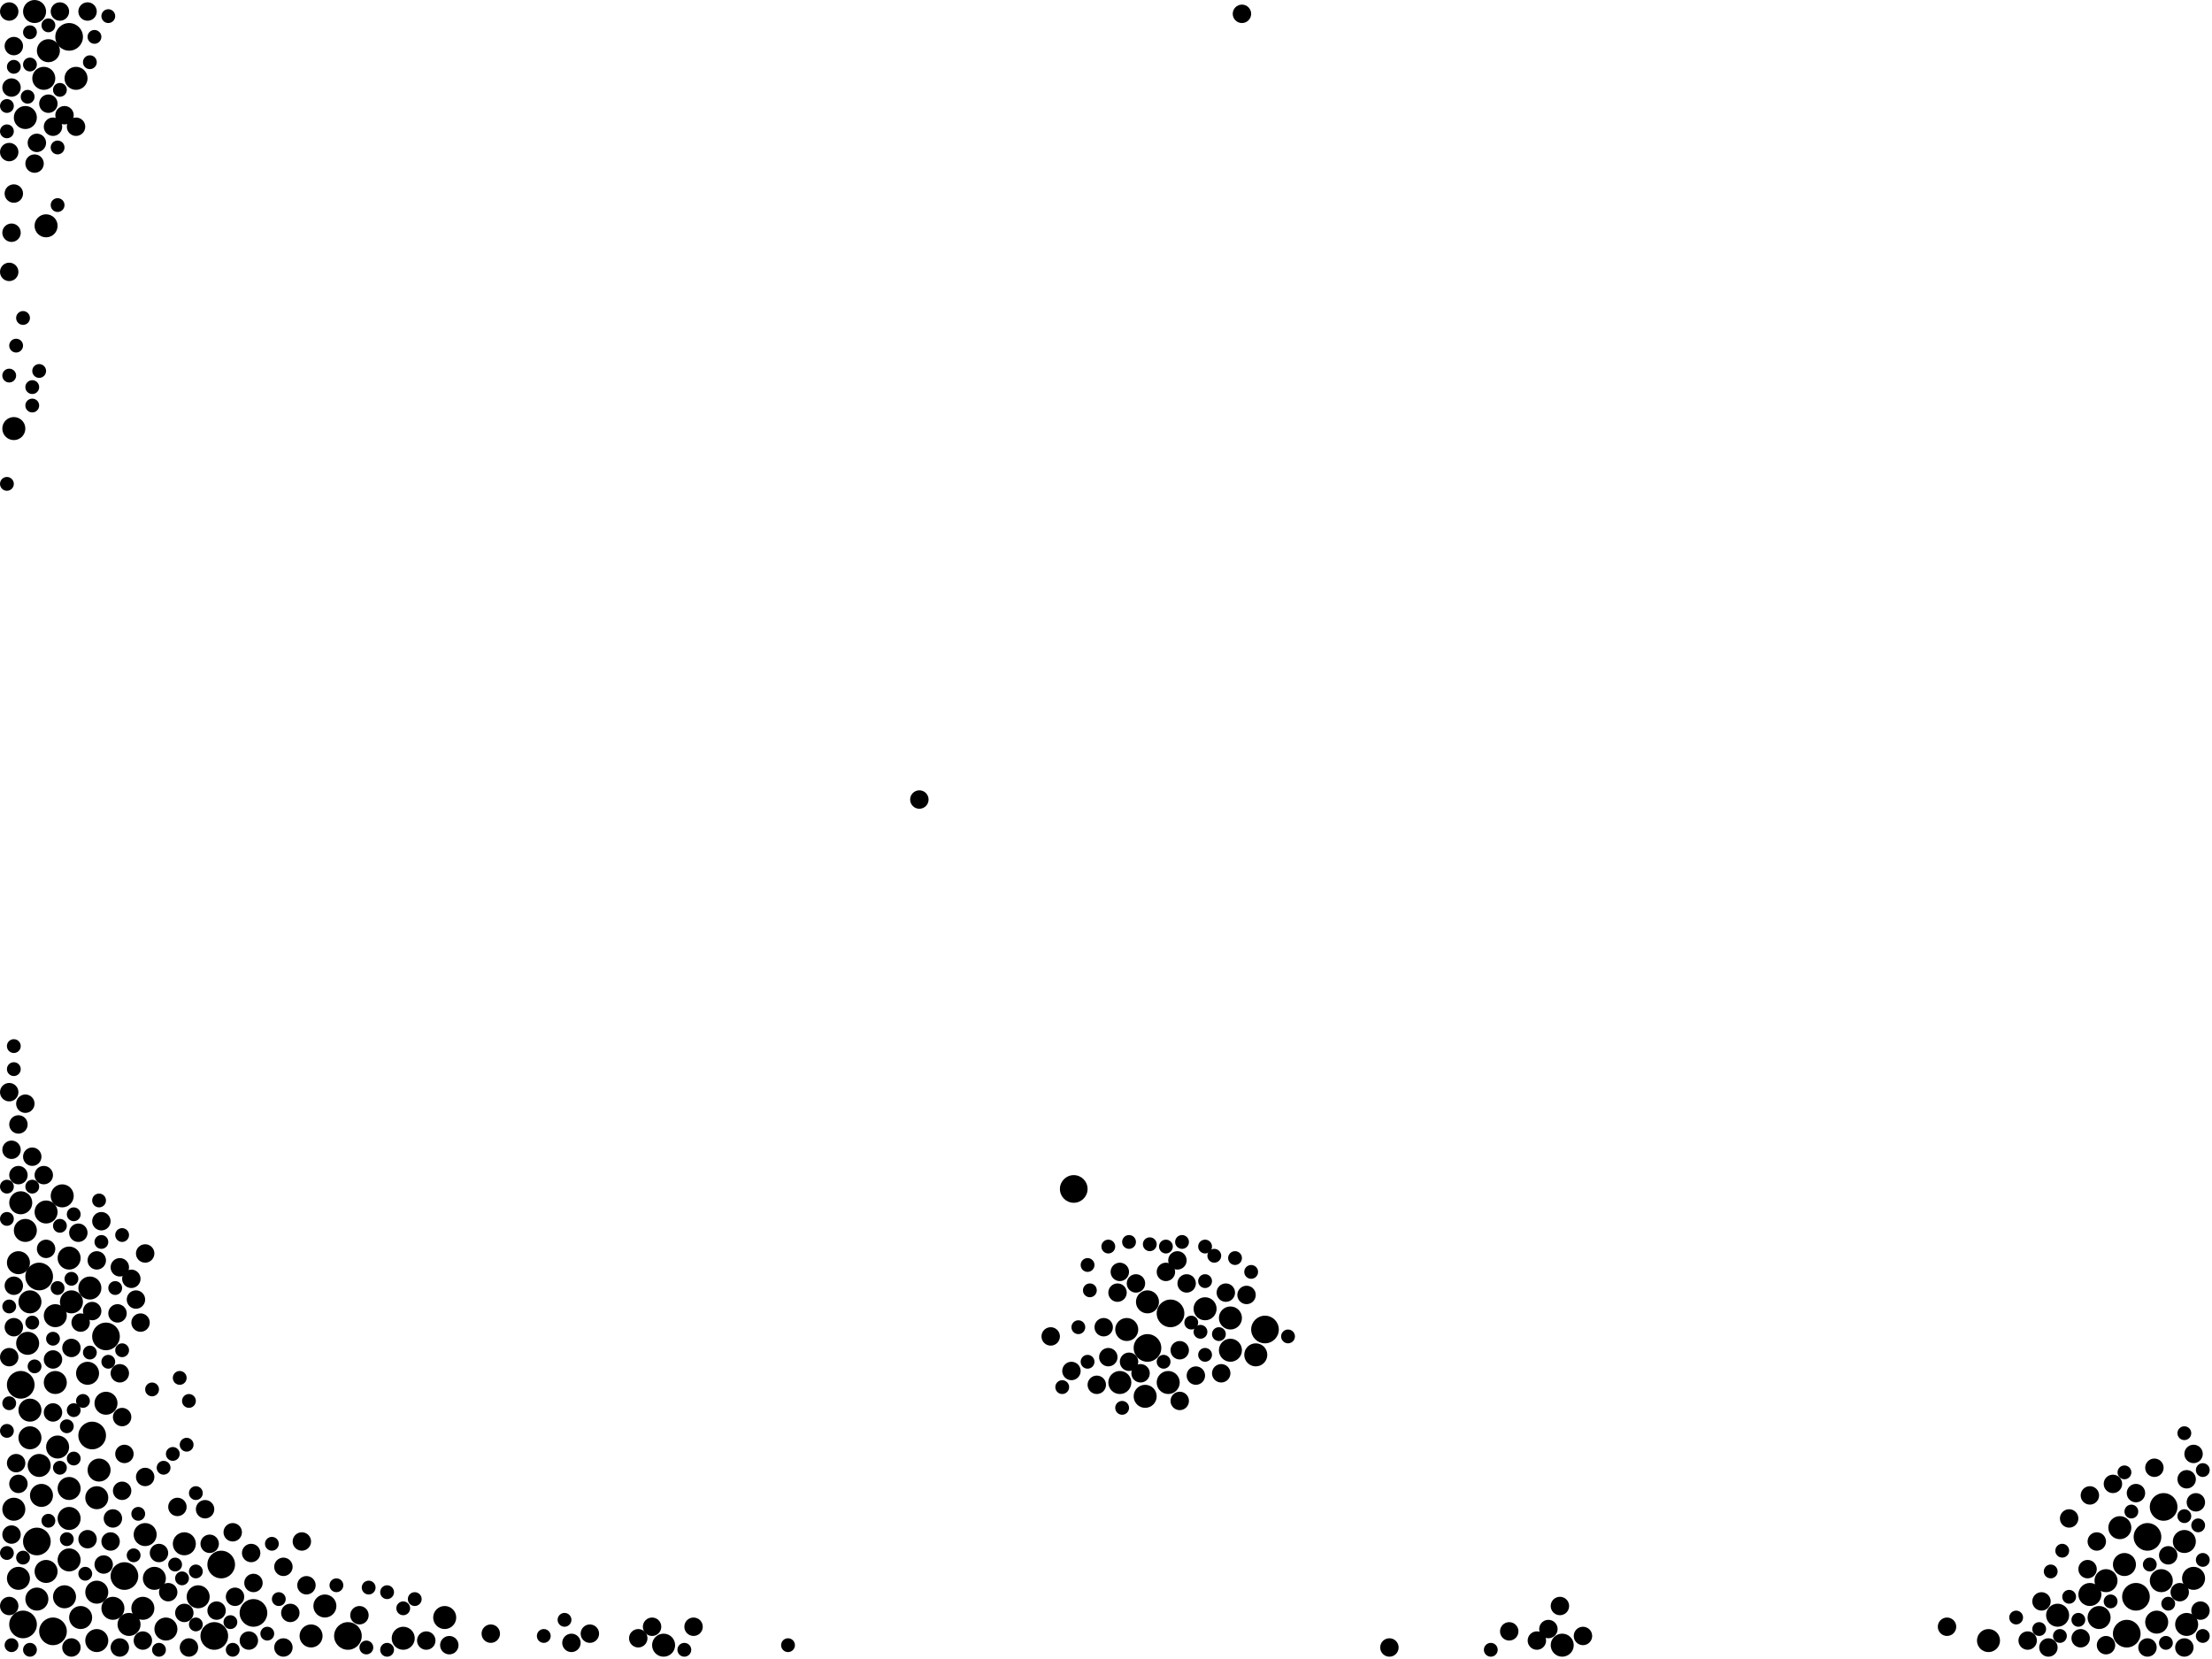 <?xml version="1.0" encoding="utf-8"?>
<svg xmlns="http://www.w3.org/2000/svg"
     xmlns:xlink="http://www.w3.org/1999/xlink" width="1920" height="1440" >

            <defs>
            <style type="text/css"><![CDATA[
circle {stroke: none;}
.c0 {fill: #000000;}
]]></style>
            </defs>
<rect x="0" y="0" width="1920" height="1440" fill="white"/>
<circle cx="1846" cy="1418" r="12" class="c0"/>
<circle cx="1854" cy="1386" r="12" class="c0"/>
<circle cx="46" cy="1416" r="12" class="c0"/>
<circle cx="108" cy="1368" r="12" class="c0"/>
<circle cx="220" cy="1400" r="12" class="c0"/>
<circle cx="932" cy="1032" r="12" class="c0"/>
<circle cx="996" cy="1170" r="12" class="c0"/>
<circle cx="80" cy="1246" r="12" class="c0"/>
<circle cx="1878" cy="1308" r="12" class="c0"/>
<circle cx="1098" cy="1154" r="12" class="c0"/>
<circle cx="1016" cy="1140" r="12" class="c0"/>
<circle cx="18" cy="1202" r="12" class="c0"/>
<circle cx="186" cy="1420" r="12" class="c0"/>
<circle cx="60" cy="32" r="12" class="c0"/>
<circle cx="20" cy="1410" r="12" class="c0"/>
<circle cx="32" cy="1338" r="12" class="c0"/>
<circle cx="302" cy="1420" r="12" class="c0"/>
<circle cx="1864" cy="1334" r="12" class="c0"/>
<circle cx="192" cy="1358" r="12" class="c0"/>
<circle cx="92" cy="1160" r="12" class="c0"/>
<circle cx="34" cy="1108" r="12" class="c0"/>
<circle cx="1014" cy="1200" r="10" class="c0"/>
<circle cx="1090" cy="1176" r="10" class="c0"/>
<circle cx="16" cy="1096" r="10" class="c0"/>
<circle cx="40" cy="1364" r="10" class="c0"/>
<circle cx="26" cy="1248" r="10" class="c0"/>
<circle cx="1872" cy="1408" r="10" class="c0"/>
<circle cx="172" cy="1386" r="10" class="c0"/>
<circle cx="60" cy="1354" r="10" class="c0"/>
<circle cx="84" cy="1300" r="10" class="c0"/>
<circle cx="1898" cy="1410" r="10" class="c0"/>
<circle cx="98" cy="1396" r="10" class="c0"/>
<circle cx="62" cy="1130" r="10" class="c0"/>
<circle cx="16" cy="1370" r="10" class="c0"/>
<circle cx="32" cy="1388" r="10" class="c0"/>
<circle cx="134" cy="1370" r="10" class="c0"/>
<circle cx="18" cy="1044" r="10" class="c0"/>
<circle cx="22" cy="1068" r="10" class="c0"/>
<circle cx="144" cy="1414" r="10" class="c0"/>
<circle cx="1896" cy="1338" r="10" class="c0"/>
<circle cx="36" cy="1298" r="10" class="c0"/>
<circle cx="54" cy="1038" r="10" class="c0"/>
<circle cx="1046" cy="1136" r="10" class="c0"/>
<circle cx="124" cy="1396" r="10" class="c0"/>
<circle cx="48" cy="1142" r="10" class="c0"/>
<circle cx="70" cy="1404" r="10" class="c0"/>
<circle cx="60" cy="1092" r="10" class="c0"/>
<circle cx="24" cy="1166" r="10" class="c0"/>
<circle cx="40" cy="1052" r="10" class="c0"/>
<circle cx="1814" cy="1384" r="10" class="c0"/>
<circle cx="26" cy="1224" r="10" class="c0"/>
<circle cx="12" cy="372" r="10" class="c0"/>
<circle cx="1904" cy="1370" r="10" class="c0"/>
<circle cx="282" cy="1394" r="10" class="c0"/>
<circle cx="996" cy="1130" r="10" class="c0"/>
<circle cx="78" cy="1118" r="10" class="c0"/>
<circle cx="576" cy="1428" r="10" class="c0"/>
<circle cx="1876" cy="1372" r="10" class="c0"/>
<circle cx="160" cy="1340" r="10" class="c0"/>
<circle cx="30" cy="10" r="10" class="c0"/>
<circle cx="12" cy="1310" r="10" class="c0"/>
<circle cx="386" cy="1404" r="10" class="c0"/>
<circle cx="112" cy="1410" r="10" class="c0"/>
<circle cx="994" cy="1212" r="10" class="c0"/>
<circle cx="1822" cy="1404" r="10" class="c0"/>
<circle cx="86" cy="1276" r="10" class="c0"/>
<circle cx="1068" cy="1144" r="10" class="c0"/>
<circle cx="1840" cy="1326" r="10" class="c0"/>
<circle cx="56" cy="1386" r="10" class="c0"/>
<circle cx="1068" cy="1172" r="10" class="c0"/>
<circle cx="60" cy="1292" r="10" class="c0"/>
<circle cx="50" cy="1256" r="10" class="c0"/>
<circle cx="1844" cy="1358" r="10" class="c0"/>
<circle cx="34" cy="1272" r="10" class="c0"/>
<circle cx="972" cy="1200" r="10" class="c0"/>
<circle cx="26" cy="1130" r="10" class="c0"/>
<circle cx="978" cy="1154" r="10" class="c0"/>
<circle cx="1786" cy="1402" r="10" class="c0"/>
<circle cx="126" cy="1332" r="10" class="c0"/>
<circle cx="1726" cy="1424" r="10" class="c0"/>
<circle cx="76" cy="1192" r="10" class="c0"/>
<circle cx="350" cy="1422" r="10" class="c0"/>
<circle cx="42" cy="44" r="10" class="c0"/>
<circle cx="48" cy="1200" r="10" class="c0"/>
<circle cx="1828" cy="1372" r="10" class="c0"/>
<circle cx="66" cy="68" r="10" class="c0"/>
<circle cx="92" cy="1218" r="10" class="c0"/>
<circle cx="1356" cy="1428" r="10" class="c0"/>
<circle cx="270" cy="1420" r="10" class="c0"/>
<circle cx="38" cy="68" r="10" class="c0"/>
<circle cx="84" cy="1382" r="10" class="c0"/>
<circle cx="22" cy="102" r="10" class="c0"/>
<circle cx="40" cy="196" r="10" class="c0"/>
<circle cx="60" cy="1318" r="10" class="c0"/>
<circle cx="84" cy="1424" r="10" class="c0"/>
<circle cx="84" cy="1094" r="8" class="c0"/>
<circle cx="30" cy="142" r="8" class="c0"/>
<circle cx="104" cy="1192" r="8" class="c0"/>
<circle cx="952" cy="1202" r="8" class="c0"/>
<circle cx="1024" cy="1172" r="8" class="c0"/>
<circle cx="1812" cy="1362" r="8" class="c0"/>
<circle cx="930" cy="1190" r="8" class="c0"/>
<circle cx="1910" cy="1398" r="8" class="c0"/>
<circle cx="12" cy="1116" r="8" class="c0"/>
<circle cx="68" cy="1070" r="8" class="c0"/>
<circle cx="1814" cy="1298" r="8" class="c0"/>
<circle cx="124" cy="1424" r="8" class="c0"/>
<circle cx="798" cy="694" r="8" class="c0"/>
<circle cx="1828" cy="1428" r="8" class="c0"/>
<circle cx="10" cy="998" r="8" class="c0"/>
<circle cx="22" cy="958" r="8" class="c0"/>
<circle cx="390" cy="1428" r="8" class="c0"/>
<circle cx="602" cy="1412" r="8" class="c0"/>
<circle cx="38" cy="1020" r="8" class="c0"/>
<circle cx="76" cy="1336" r="8" class="c0"/>
<circle cx="1778" cy="1430" r="8" class="c0"/>
<circle cx="16" cy="976" r="8" class="c0"/>
<circle cx="246" cy="1360" r="8" class="c0"/>
<circle cx="962" cy="1178" r="8" class="c0"/>
<circle cx="188" cy="1398" r="8" class="c0"/>
<circle cx="252" cy="1400" r="8" class="c0"/>
<circle cx="114" cy="1110" r="8" class="c0"/>
<circle cx="164" cy="1430" r="8" class="c0"/>
<circle cx="104" cy="1100" r="8" class="c0"/>
<circle cx="218" cy="1348" r="8" class="c0"/>
<circle cx="10" cy="76" r="8" class="c0"/>
<circle cx="40" cy="1084" r="8" class="c0"/>
<circle cx="1896" cy="1430" r="8" class="c0"/>
<circle cx="46" cy="1226" r="8" class="c0"/>
<circle cx="426" cy="1418" r="8" class="c0"/>
<circle cx="126" cy="1282" r="8" class="c0"/>
<circle cx="52" cy="10" r="8" class="c0"/>
<circle cx="108" cy="1262" r="8" class="c0"/>
<circle cx="62" cy="1170" r="8" class="c0"/>
<circle cx="182" cy="1340" r="8" class="c0"/>
<circle cx="1806" cy="1422" r="8" class="c0"/>
<circle cx="1904" cy="1262" r="8" class="c0"/>
<circle cx="154" cy="1308" r="8" class="c0"/>
<circle cx="986" cy="1114" r="8" class="c0"/>
<circle cx="1344" cy="1414" r="8" class="c0"/>
<circle cx="1012" cy="1104" r="8" class="c0"/>
<circle cx="312" cy="1402" r="8" class="c0"/>
<circle cx="32" cy="124" r="8" class="c0"/>
<circle cx="146" cy="1382" r="8" class="c0"/>
<circle cx="1030" cy="1114" r="8" class="c0"/>
<circle cx="10" cy="1332" r="8" class="c0"/>
<circle cx="56" cy="100" r="8" class="c0"/>
<circle cx="1690" cy="1412" r="8" class="c0"/>
<circle cx="96" cy="1338" r="8" class="c0"/>
<circle cx="1854" cy="1296" r="8" class="c0"/>
<circle cx="216" cy="1424" r="8" class="c0"/>
<circle cx="122" cy="1148" r="8" class="c0"/>
<circle cx="106" cy="1294" r="8" class="c0"/>
<circle cx="554" cy="1422" r="8" class="c0"/>
<circle cx="106" cy="1230" r="8" class="c0"/>
<circle cx="1082" cy="1124" r="8" class="c0"/>
<circle cx="14" cy="1270" r="8" class="c0"/>
<circle cx="1060" cy="1192" r="8" class="c0"/>
<circle cx="1870" cy="1274" r="8" class="c0"/>
<circle cx="972" cy="1104" r="8" class="c0"/>
<circle cx="1038" cy="1194" r="8" class="c0"/>
<circle cx="8" cy="948" r="8" class="c0"/>
<circle cx="16" cy="1020" r="8" class="c0"/>
<circle cx="80" cy="1138" r="8" class="c0"/>
<circle cx="1310" cy="1416" r="8" class="c0"/>
<circle cx="1864" cy="1430" r="8" class="c0"/>
<circle cx="118" cy="1128" r="8" class="c0"/>
<circle cx="266" cy="1376" r="8" class="c0"/>
<circle cx="496" cy="1426" r="8" class="c0"/>
<circle cx="16" cy="1288" r="8" class="c0"/>
<circle cx="8" cy="236" r="8" class="c0"/>
<circle cx="990" cy="1192" r="8" class="c0"/>
<circle cx="1882" cy="1350" r="8" class="c0"/>
<circle cx="246" cy="1430" r="8" class="c0"/>
<circle cx="912" cy="1160" r="8" class="c0"/>
<circle cx="8" cy="1394" r="8" class="c0"/>
<circle cx="1374" cy="1420" r="8" class="c0"/>
<circle cx="970" cy="1122" r="8" class="c0"/>
<circle cx="1834" cy="1288" r="8" class="c0"/>
<circle cx="46" cy="110" r="8" class="c0"/>
<circle cx="90" cy="1358" r="8" class="c0"/>
<circle cx="370" cy="1424" r="8" class="c0"/>
<circle cx="66" cy="110" r="8" class="c0"/>
<circle cx="12" cy="1152" r="8" class="c0"/>
<circle cx="102" cy="1140" r="8" class="c0"/>
<circle cx="980" cy="1182" r="8" class="c0"/>
<circle cx="160" cy="1400" r="8" class="c0"/>
<circle cx="1334" cy="1424" r="8" class="c0"/>
<circle cx="1024" cy="1216" r="8" class="c0"/>
<circle cx="958" cy="1152" r="8" class="c0"/>
<circle cx="178" cy="1310" r="8" class="c0"/>
<circle cx="126" cy="1088" r="8" class="c0"/>
<circle cx="1078" cy="12" r="8" class="c0"/>
<circle cx="1906" cy="1304" r="8" class="c0"/>
<circle cx="62" cy="1430" r="8" class="c0"/>
<circle cx="46" cy="1180" r="8" class="c0"/>
<circle cx="10" cy="202" r="8" class="c0"/>
<circle cx="12" cy="40" r="8" class="c0"/>
<circle cx="8" cy="132" r="8" class="c0"/>
<circle cx="1022" cy="1094" r="8" class="c0"/>
<circle cx="202" cy="1330" r="8" class="c0"/>
<circle cx="98" cy="1318" r="8" class="c0"/>
<circle cx="12" cy="168" r="8" class="c0"/>
<circle cx="1796" cy="1318" r="8" class="c0"/>
<circle cx="1820" cy="1338" r="8" class="c0"/>
<circle cx="1892" cy="1382" r="8" class="c0"/>
<circle cx="566" cy="1412" r="8" class="c0"/>
<circle cx="262" cy="1338" r="8" class="c0"/>
<circle cx="28" cy="1004" r="8" class="c0"/>
<circle cx="1760" cy="1424" r="8" class="c0"/>
<circle cx="138" cy="1348" r="8" class="c0"/>
<circle cx="1064" cy="1122" r="8" class="c0"/>
<circle cx="1898" cy="1284" r="8" class="c0"/>
<circle cx="204" cy="1386" r="8" class="c0"/>
<circle cx="104" cy="1430" r="8" class="c0"/>
<circle cx="1206" cy="1430" r="8" class="c0"/>
<circle cx="8" cy="1178" r="8" class="c0"/>
<circle cx="70" cy="1148" r="8" class="c0"/>
<circle cx="76" cy="10" r="8" class="c0"/>
<circle cx="220" cy="1374" r="8" class="c0"/>
<circle cx="1354" cy="1394" r="8" class="c0"/>
<circle cx="42" cy="90" r="8" class="c0"/>
<circle cx="1772" cy="1390" r="8" class="c0"/>
<circle cx="512" cy="1418" r="8" class="c0"/>
<circle cx="8" cy="10" r="8" class="c0"/>
<circle cx="88" cy="1060" r="8" class="c0"/>
<circle cx="72" cy="1216" r="6" class="c0"/>
<circle cx="1042" cy="1156" r="6" class="c0"/>
<circle cx="152" cy="1358" r="6" class="c0"/>
<circle cx="1118" cy="1160" r="6" class="c0"/>
<circle cx="962" cy="1082" r="6" class="c0"/>
<circle cx="1908" cy="1324" r="6" class="c0"/>
<circle cx="14" cy="300" r="6" class="c0"/>
<circle cx="10" cy="1428" r="6" class="c0"/>
<circle cx="106" cy="1172" r="6" class="c0"/>
<circle cx="1896" cy="1316" r="6" class="c0"/>
<circle cx="20" cy="1352" r="6" class="c0"/>
<circle cx="12" cy="928" r="6" class="c0"/>
<circle cx="202" cy="1432" r="6" class="c0"/>
<circle cx="74" cy="1366" r="6" class="c0"/>
<circle cx="120" cy="1314" r="6" class="c0"/>
<circle cx="58" cy="1238" r="6" class="c0"/>
<circle cx="1750" cy="1404" r="6" class="c0"/>
<circle cx="6" cy="92" r="6" class="c0"/>
<circle cx="12" cy="58" r="6" class="c0"/>
<circle cx="6" cy="1242" r="6" class="c0"/>
<circle cx="24" cy="84" r="6" class="c0"/>
<circle cx="1804" cy="1406" r="6" class="c0"/>
<circle cx="78" cy="1174" r="6" class="c0"/>
<circle cx="980" cy="1078" r="6" class="c0"/>
<circle cx="64" cy="1266" r="6" class="c0"/>
<circle cx="170" cy="1296" r="6" class="c0"/>
<circle cx="116" cy="1350" r="6" class="c0"/>
<circle cx="52" cy="78" r="6" class="c0"/>
<circle cx="292" cy="1376" r="6" class="c0"/>
<circle cx="64" cy="1224" r="6" class="c0"/>
<circle cx="26" cy="28" r="6" class="c0"/>
<circle cx="46" cy="1162" r="6" class="c0"/>
<circle cx="6" cy="114" r="6" class="c0"/>
<circle cx="34" cy="322" r="6" class="c0"/>
<circle cx="318" cy="1430" r="6" class="c0"/>
<circle cx="1880" cy="1426" r="6" class="c0"/>
<circle cx="26" cy="1432" r="6" class="c0"/>
<circle cx="1072" cy="1092" r="6" class="c0"/>
<circle cx="58" cy="1336" r="6" class="c0"/>
<circle cx="1294" cy="1432" r="6" class="c0"/>
<circle cx="1046" cy="1112" r="6" class="c0"/>
<circle cx="1796" cy="1386" r="6" class="c0"/>
<circle cx="594" cy="1432" r="6" class="c0"/>
<circle cx="1034" cy="1148" r="6" class="c0"/>
<circle cx="684" cy="1428" r="6" class="c0"/>
<circle cx="1790" cy="1346" r="6" class="c0"/>
<circle cx="28" cy="336" r="6" class="c0"/>
<circle cx="936" cy="1152" r="6" class="c0"/>
<circle cx="350" cy="1396" r="6" class="c0"/>
<circle cx="1780" cy="1364" r="6" class="c0"/>
<circle cx="6" cy="1348" r="6" class="c0"/>
<circle cx="1770" cy="1414" r="6" class="c0"/>
<circle cx="320" cy="1378" r="6" class="c0"/>
<circle cx="336" cy="1382" r="6" class="c0"/>
<circle cx="1882" cy="1392" r="6" class="c0"/>
<circle cx="1086" cy="1104" r="6" class="c0"/>
<circle cx="150" cy="1262" r="6" class="c0"/>
<circle cx="42" cy="1320" r="6" class="c0"/>
<circle cx="236" cy="1340" r="6" class="c0"/>
<circle cx="242" cy="1388" r="6" class="c0"/>
<circle cx="1788" cy="1420" r="6" class="c0"/>
<circle cx="472" cy="1420" r="6" class="c0"/>
<circle cx="52" cy="1064" r="6" class="c0"/>
<circle cx="1026" cy="1078" r="6" class="c0"/>
<circle cx="170" cy="1364" r="6" class="c0"/>
<circle cx="164" cy="1216" r="6" class="c0"/>
<circle cx="8" cy="326" r="6" class="c0"/>
<circle cx="170" cy="1410" r="6" class="c0"/>
<circle cx="28" cy="352" r="6" class="c0"/>
<circle cx="1054" cy="1090" r="6" class="c0"/>
<circle cx="20" cy="276" r="6" class="c0"/>
<circle cx="200" cy="1408" r="6" class="c0"/>
<circle cx="1912" cy="1354" r="6" class="c0"/>
<circle cx="336" cy="1432" r="6" class="c0"/>
<circle cx="1010" cy="1182" r="6" class="c0"/>
<circle cx="232" cy="1418" r="6" class="c0"/>
<circle cx="8" cy="1134" r="6" class="c0"/>
<circle cx="1012" cy="1082" r="6" class="c0"/>
<circle cx="142" cy="1274" r="6" class="c0"/>
<circle cx="50" cy="178" r="6" class="c0"/>
<circle cx="1912" cy="1420" r="6" class="c0"/>
<circle cx="26" cy="56" r="6" class="c0"/>
<circle cx="42" cy="22" r="6" class="c0"/>
<circle cx="6" cy="1058" r="6" class="c0"/>
<circle cx="1866" cy="1358" r="6" class="c0"/>
<circle cx="922" cy="1204" r="6" class="c0"/>
<circle cx="62" cy="1110" r="6" class="c0"/>
<circle cx="162" cy="1254" r="6" class="c0"/>
<circle cx="88" cy="1078" r="6" class="c0"/>
<circle cx="28" cy="1148" r="6" class="c0"/>
<circle cx="6" cy="1030" r="6" class="c0"/>
<circle cx="1046" cy="1082" r="6" class="c0"/>
<circle cx="94" cy="1182" r="6" class="c0"/>
<circle cx="946" cy="1120" r="6" class="c0"/>
<circle cx="944" cy="1182" r="6" class="c0"/>
<circle cx="30" cy="1186" r="6" class="c0"/>
<circle cx="490" cy="1406" r="6" class="c0"/>
<circle cx="6" cy="420" r="6" class="c0"/>
<circle cx="1832" cy="1390" r="6" class="c0"/>
<circle cx="94" cy="14" r="6" class="c0"/>
<circle cx="156" cy="1196" r="6" class="c0"/>
<circle cx="64" cy="1054" r="6" class="c0"/>
<circle cx="132" cy="1206" r="6" class="c0"/>
<circle cx="1912" cy="1276" r="6" class="c0"/>
<circle cx="78" cy="54" r="6" class="c0"/>
<circle cx="82" cy="32" r="6" class="c0"/>
<circle cx="86" cy="1042" r="6" class="c0"/>
<circle cx="8" cy="1218" r="6" class="c0"/>
<circle cx="974" cy="1222" r="6" class="c0"/>
<circle cx="52" cy="1274" r="6" class="c0"/>
<circle cx="158" cy="1370" r="6" class="c0"/>
<circle cx="1058" cy="1158" r="6" class="c0"/>
<circle cx="998" cy="1080" r="6" class="c0"/>
<circle cx="50" cy="128" r="6" class="c0"/>
<circle cx="138" cy="1432" r="6" class="c0"/>
<circle cx="50" cy="1118" r="6" class="c0"/>
<circle cx="360" cy="1388" r="6" class="c0"/>
<circle cx="1850" cy="1312" r="6" class="c0"/>
<circle cx="106" cy="1072" r="6" class="c0"/>
<circle cx="12" cy="908" r="6" class="c0"/>
<circle cx="1046" cy="1176" r="6" class="c0"/>
<circle cx="1844" cy="1278" r="6" class="c0"/>
<circle cx="28" cy="1030" r="6" class="c0"/>
<circle cx="944" cy="1098" r="6" class="c0"/>
<circle cx="1896" cy="1244" r="6" class="c0"/>
<circle cx="100" cy="1118" r="6" class="c0"/>
</svg>
